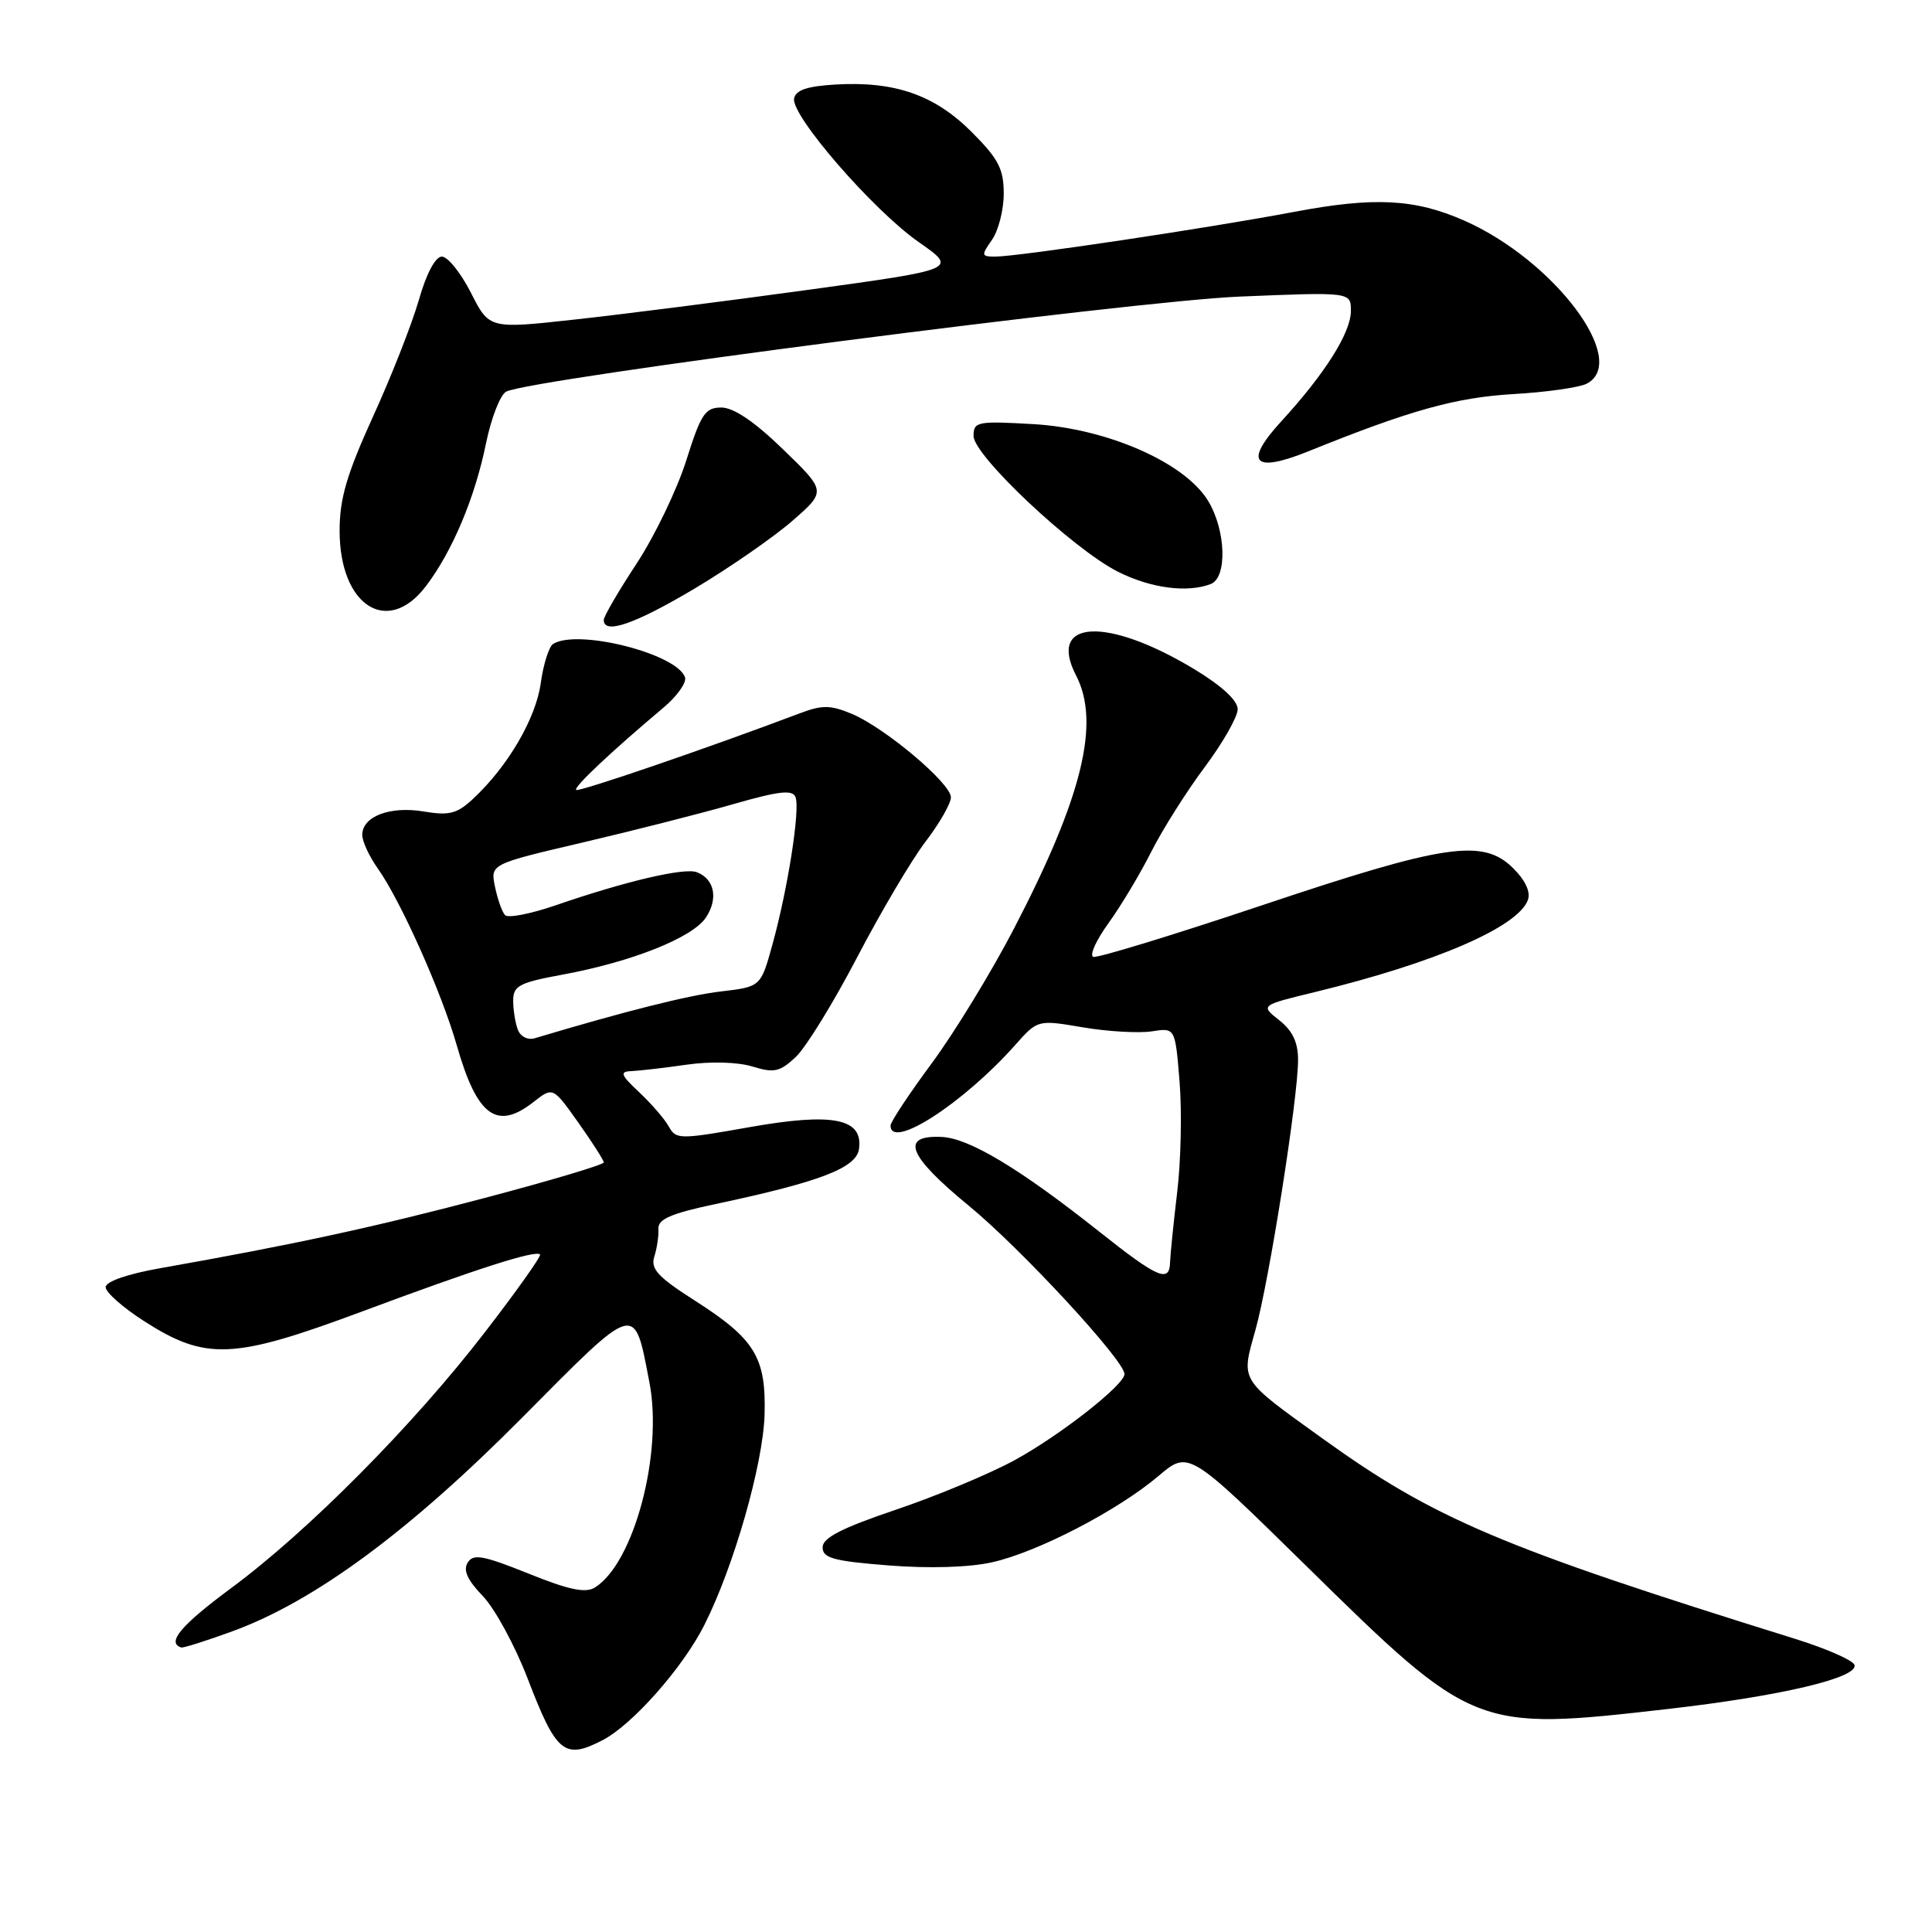 <?xml version="1.0" encoding="UTF-8" standalone="no"?>
<!DOCTYPE svg PUBLIC "-//W3C//DTD SVG 1.1//EN" "http://www.w3.org/Graphics/SVG/1.1/DTD/svg11.dtd" >
<svg xmlns="http://www.w3.org/2000/svg" xmlns:xlink="http://www.w3.org/1999/xlink" version="1.1" viewBox="0 0 256 256">
 <g >
 <path fill="currentColor"
d=" M 79.85 230.58 C 83.79 228.54 90.47 220.99 93.32 215.34 C 97.23 207.61 101.12 194.01 101.31 187.44 C 101.52 179.85 100.04 177.43 92.06 172.33 C 87.16 169.20 86.18 168.13 86.70 166.50 C 87.05 165.40 87.30 163.75 87.24 162.84 C 87.16 161.55 88.87 160.80 94.82 159.54 C 108.64 156.61 113.46 154.76 113.82 152.26 C 114.40 148.19 110.38 147.39 99.28 149.36 C 90.05 151.00 89.58 150.99 88.63 149.29 C 88.09 148.30 86.32 146.26 84.72 144.75 C 82.24 142.43 82.08 141.99 83.64 141.93 C 84.66 141.89 87.95 141.51 90.95 141.08 C 94.17 140.62 97.74 140.72 99.70 141.32 C 102.57 142.20 103.33 142.04 105.45 140.05 C 106.79 138.79 110.45 132.84 113.58 126.84 C 116.72 120.83 120.79 113.94 122.64 111.52 C 124.49 109.10 126.00 106.46 126.00 105.65 C 126.00 103.79 117.25 96.42 112.85 94.58 C 110.04 93.41 108.93 93.40 106.00 94.51 C 93.74 99.14 76.66 104.99 76.34 104.67 C 75.98 104.31 80.93 99.64 87.92 93.76 C 89.71 92.26 90.99 90.46 90.77 89.76 C 89.75 86.64 76.58 83.29 73.30 85.32 C 72.74 85.66 72.00 88.01 71.65 90.53 C 71.01 95.20 67.28 101.58 62.68 105.85 C 60.56 107.83 59.52 108.09 56.15 107.53 C 51.69 106.77 48.00 108.18 48.00 110.63 C 48.00 111.49 48.93 113.49 50.06 115.08 C 53.07 119.30 58.55 131.58 60.52 138.50 C 63.21 147.92 65.83 149.85 70.72 146.00 C 73.26 144.01 73.26 144.01 76.63 148.75 C 78.48 151.36 80.00 153.74 80.00 154.03 C 80.00 154.33 72.91 156.44 64.25 158.73 C 49.54 162.62 38.89 164.92 21.25 168.04 C 16.85 168.82 14.00 169.81 14.00 170.56 C 14.00 171.24 16.29 173.26 19.08 175.05 C 27.28 180.31 30.89 180.15 48.00 173.77 C 63.24 168.09 70.95 165.62 71.56 166.22 C 71.76 166.42 68.46 171.07 64.24 176.54 C 54.75 188.86 40.83 202.89 30.62 210.44 C 23.97 215.36 22.03 217.67 24.02 218.30 C 24.29 218.38 27.33 217.42 30.78 216.16 C 41.66 212.19 54.22 202.93 69.21 187.82 C 84.52 172.39 84.00 172.53 86.06 183.22 C 87.86 192.62 84.00 207.13 78.83 210.35 C 77.58 211.13 75.39 210.67 70.01 208.50 C 64.00 206.09 62.71 205.85 61.97 207.06 C 61.34 208.06 61.94 209.38 63.98 211.49 C 65.57 213.15 68.25 218.07 69.92 222.43 C 73.72 232.33 74.78 233.20 79.85 230.58 Z  M 221.00 226.45 C 235.96 224.74 246.26 222.31 245.73 220.61 C 245.53 220.00 242.03 218.46 237.94 217.18 C 198.80 204.99 190.05 201.27 175.17 190.56 C 164.14 182.62 164.43 183.09 166.35 176.24 C 168.17 169.76 172.00 145.49 172.00 140.45 C 172.00 138.12 171.27 136.57 169.50 135.18 C 167.00 133.21 167.00 133.21 174.25 131.45 C 190.13 127.59 201.07 122.87 202.44 119.29 C 202.85 118.23 202.16 116.70 200.52 115.06 C 196.52 111.07 191.52 111.81 167.18 119.97 C 155.45 123.90 145.41 126.97 144.87 126.79 C 144.33 126.61 145.23 124.61 146.87 122.34 C 148.51 120.07 151.07 115.80 152.55 112.86 C 154.04 109.91 157.22 104.87 159.63 101.65 C 162.03 98.43 164.00 94.98 164.00 93.97 C 164.00 92.82 161.89 90.87 158.25 88.67 C 146.65 81.67 138.74 82.08 142.58 89.49 C 145.83 95.76 143.43 105.59 134.38 123.00 C 131.38 128.78 126.47 136.82 123.46 140.89 C 120.46 144.95 118.00 148.66 118.00 149.14 C 118.00 152.43 127.63 146.21 134.50 138.49 C 137.50 135.11 137.50 135.11 143.50 136.13 C 146.80 136.69 150.90 136.92 152.61 136.66 C 155.72 136.17 155.72 136.17 156.30 143.34 C 156.62 147.28 156.48 153.88 155.98 158.00 C 155.49 162.12 155.07 166.29 155.04 167.25 C 154.97 170.03 153.44 169.37 145.72 163.25 C 135.15 154.86 128.43 150.82 124.79 150.65 C 119.20 150.39 120.29 153.13 128.40 159.79 C 135.28 165.44 149.00 180.28 149.00 182.07 C 149.00 183.50 140.55 190.13 134.50 193.45 C 131.20 195.26 124.11 198.22 118.75 200.03 C 111.51 202.48 109.00 203.77 109.00 205.03 C 109.00 206.46 110.43 206.85 117.77 207.43 C 123.14 207.85 128.44 207.69 131.46 207.01 C 137.50 205.66 148.11 200.15 153.50 195.58 C 157.50 192.19 157.50 192.19 173.05 207.46 C 195.26 229.28 195.48 229.37 221.00 226.45 Z  M 92.07 77.97 C 96.71 75.20 102.52 71.17 105.00 69.01 C 109.49 65.09 109.49 65.09 103.77 59.55 C 99.99 55.88 97.21 54.00 95.59 54.00 C 93.43 54.00 92.88 54.84 90.93 61.02 C 89.71 64.88 86.75 71.02 84.36 74.67 C 81.96 78.31 80.00 81.68 80.00 82.15 C 80.00 84.13 84.16 82.68 92.07 77.97 Z  M 56.42 77.69 C 59.92 73.10 62.93 65.97 64.40 58.74 C 65.09 55.38 66.29 52.29 67.08 51.89 C 70.29 50.22 150.04 39.89 164.25 39.30 C 179.00 38.69 179.00 38.69 179.00 41.20 C 179.00 44.08 175.56 49.53 169.75 55.86 C 164.75 61.32 166.08 62.75 173.42 59.78 C 186.81 54.37 192.87 52.67 200.50 52.22 C 204.90 51.97 209.29 51.34 210.25 50.84 C 215.98 47.85 205.92 34.47 194.00 29.22 C 187.45 26.34 182.10 26.07 171.50 28.07 C 160.09 30.23 134.88 34.00 131.89 34.00 C 130.02 34.00 129.99 33.85 131.44 31.78 C 132.30 30.56 133.00 27.80 133.00 25.65 C 133.00 22.38 132.30 21.04 128.73 17.47 C 123.84 12.58 118.57 10.74 110.71 11.20 C 106.97 11.42 105.44 11.93 105.22 13.05 C 104.80 15.30 115.70 27.87 121.74 32.08 C 126.89 35.68 126.89 35.68 107.19 38.39 C 96.36 39.88 82.40 41.66 76.16 42.34 C 64.83 43.59 64.83 43.59 62.40 38.79 C 61.06 36.16 59.33 34.00 58.55 34.00 C 57.69 34.00 56.50 36.24 55.50 39.75 C 54.59 42.91 51.86 49.87 49.42 55.21 C 45.94 62.87 45.00 66.07 45.00 70.33 C 45.00 80.26 51.34 84.35 56.42 77.69 Z  M 160.42 77.39 C 162.65 76.54 162.45 70.25 160.07 66.35 C 156.98 61.28 146.69 56.77 136.94 56.20 C 129.48 55.77 129.00 55.87 129.00 57.77 C 129.00 60.36 142.12 72.70 148.10 75.74 C 152.42 77.93 157.30 78.59 160.42 77.39 Z  M 68.62 136.45 C 68.28 135.56 68.00 133.83 68.00 132.59 C 68.00 130.62 68.79 130.20 74.56 129.14 C 83.76 127.44 91.80 124.23 93.55 121.56 C 95.20 119.05 94.67 116.47 92.33 115.57 C 90.68 114.94 82.86 116.77 73.56 119.98 C 70.29 121.10 67.30 121.68 66.92 121.26 C 66.53 120.84 65.93 119.15 65.59 117.50 C 64.97 114.50 64.97 114.50 77.23 111.63 C 83.98 110.05 92.97 107.76 97.21 106.54 C 103.24 104.81 105.02 104.61 105.41 105.62 C 106.04 107.26 104.39 117.79 102.36 125.12 C 100.81 130.75 100.81 130.75 95.54 131.37 C 91.23 131.87 82.75 134.01 70.87 137.57 C 69.94 137.85 68.97 137.36 68.62 136.45 Z "/>
</g>
</svg>